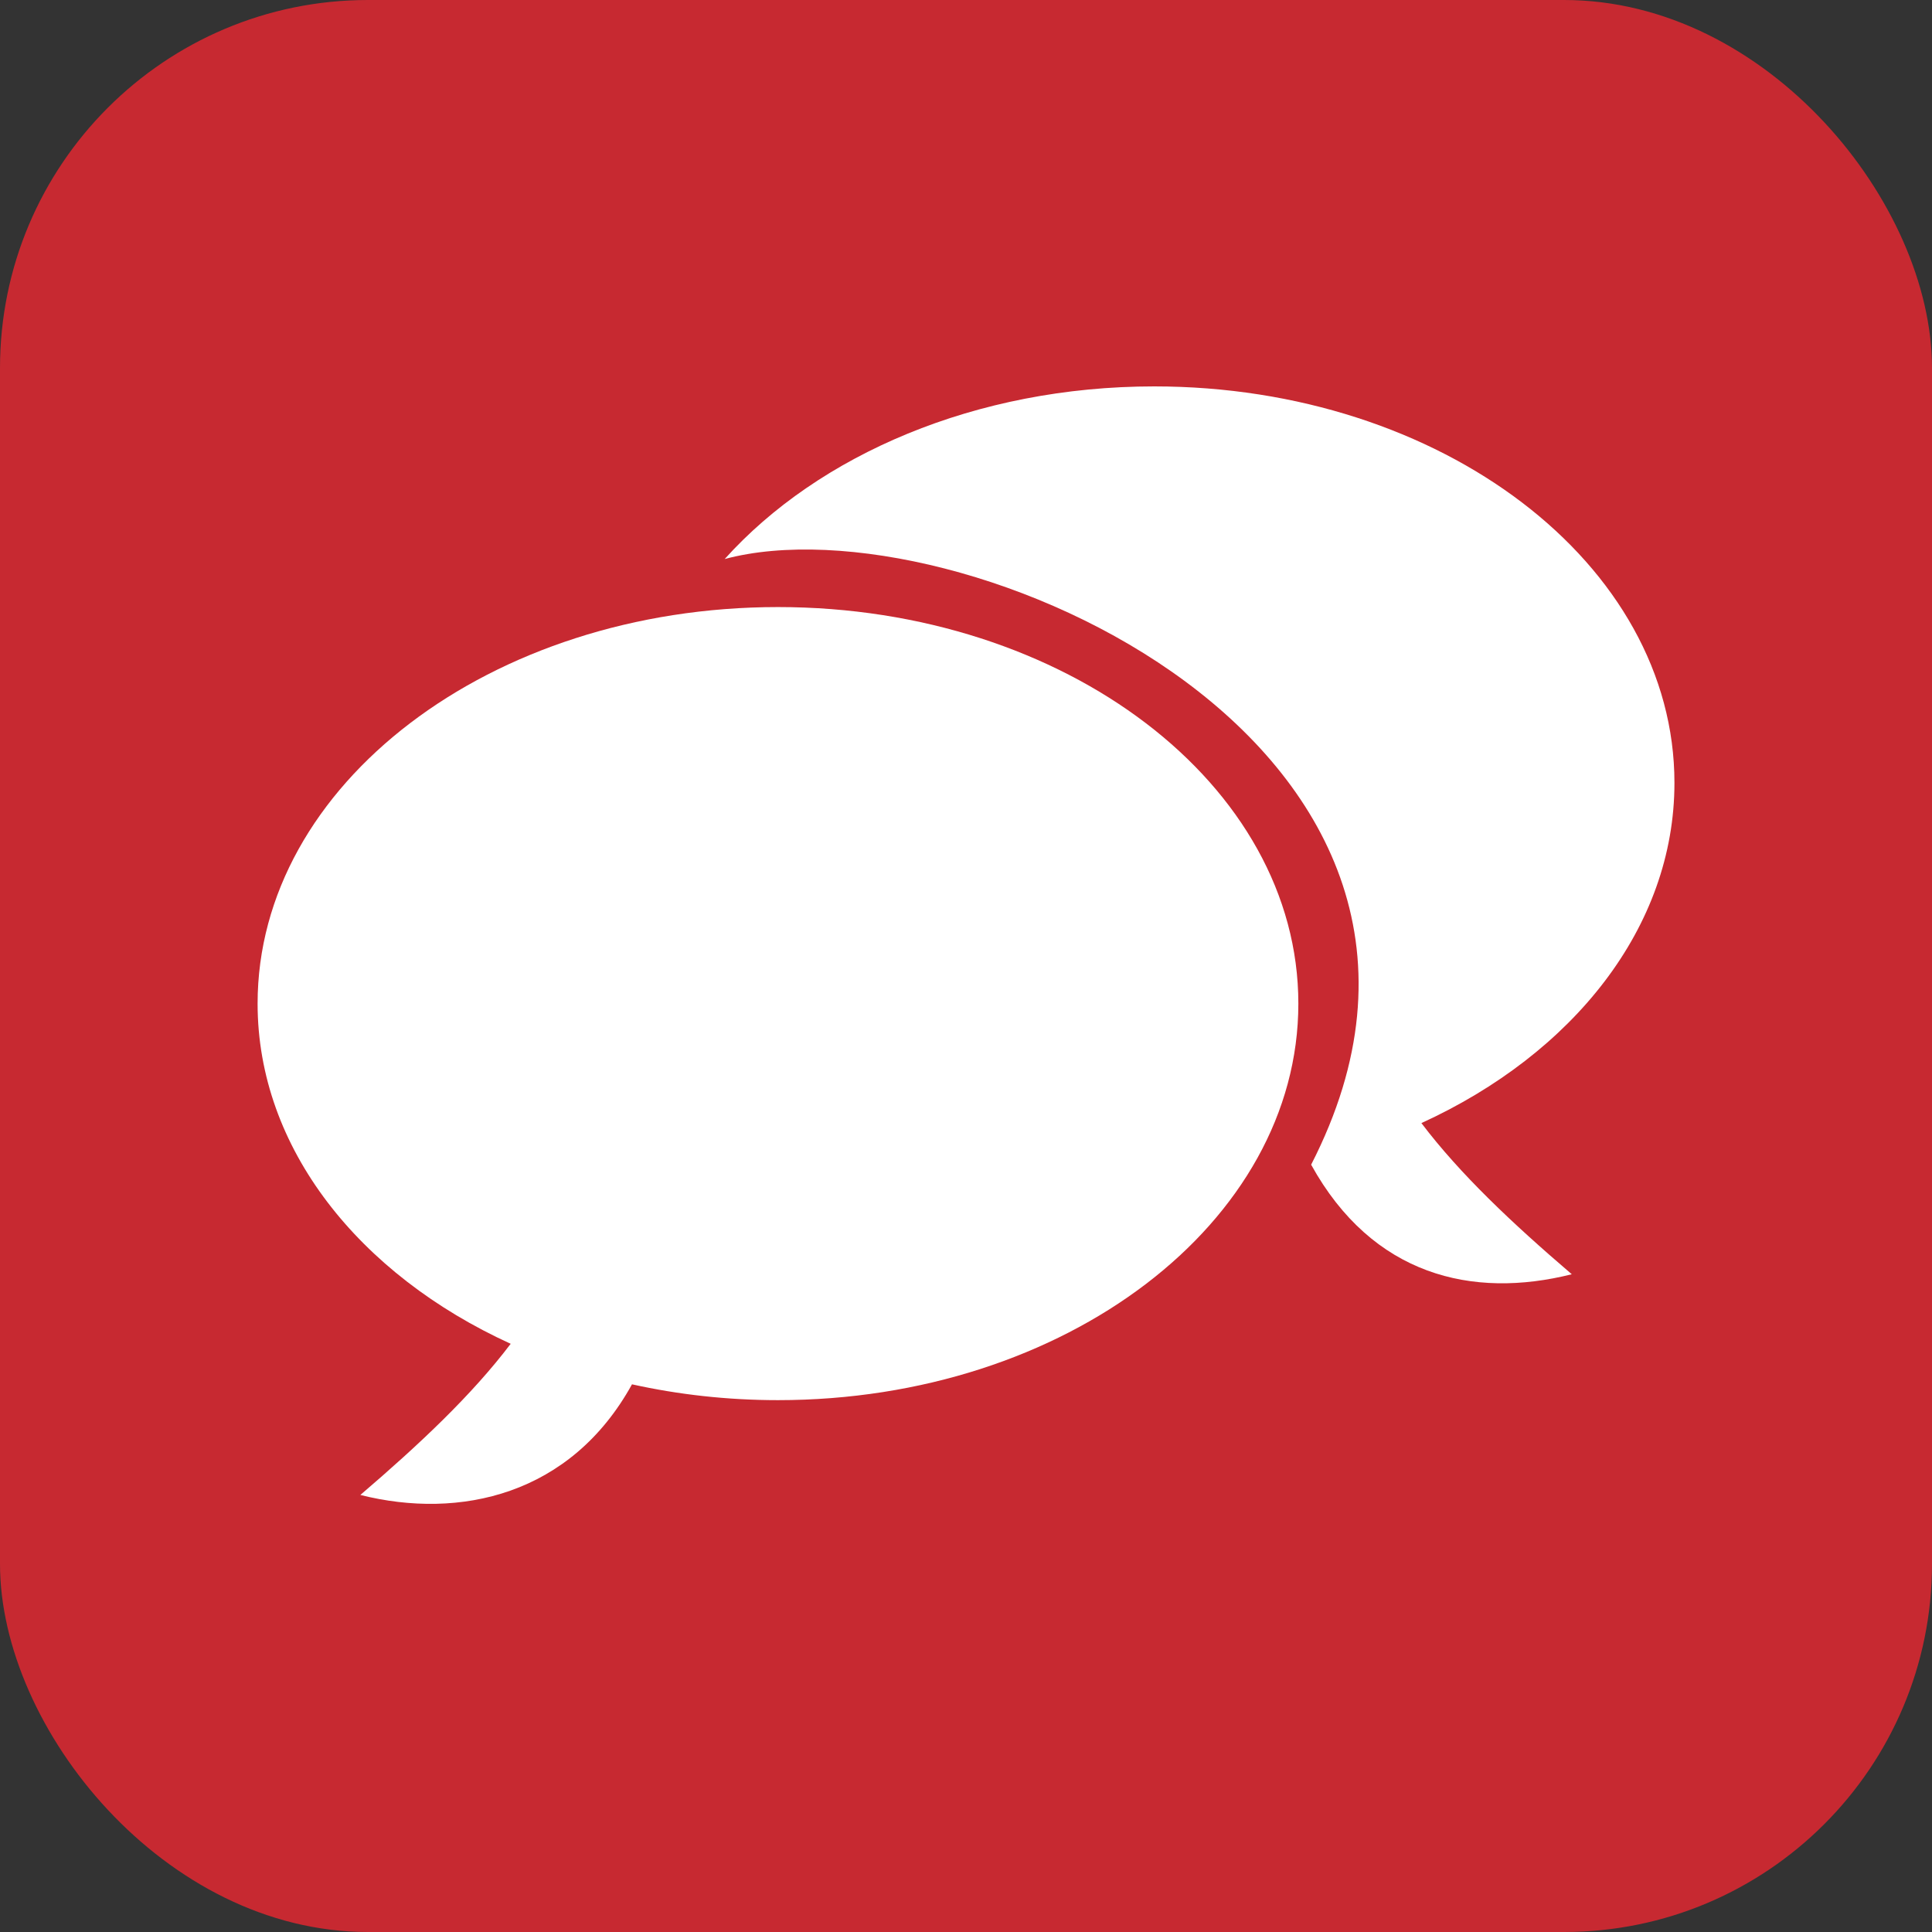 <svg width="42" height="42" viewBox="0 0 42 42" fill="none" xmlns="http://www.w3.org/2000/svg">
<rect x="0" y="0" width="42" height="42" fill="#333333" stroke="none"/>
<rect width="42" height="42" rx="8" fill="#C72931"/>
<path d="M16.913 13.197C23.159 13.197 28.225 17.057 28.225 21.818C28.225 26.578 23.159 30.438 16.913 30.438C15.81 30.438 14.746 30.317 13.739 30.094C12.408 32.506 9.993 33.042 7.834 32.499C9.136 31.383 10.259 30.325 11.102 29.213C7.806 27.709 5.6 24.959 5.6 21.818C5.6 17.057 10.666 13.197 16.913 13.197Z" fill="white"/>
<path d="M25.091 8.4C21.215 8.4 17.793 9.887 15.754 12.153C20.814 10.794 33.165 16.234 28.503 25.319C29.835 27.731 32.009 28.244 34.169 27.701C32.867 26.586 31.743 25.527 30.9 24.415C34.194 22.909 36.401 20.161 36.401 17.019C36.401 12.26 31.338 8.4 25.091 8.4Z" fill="white"/>
</svg>
